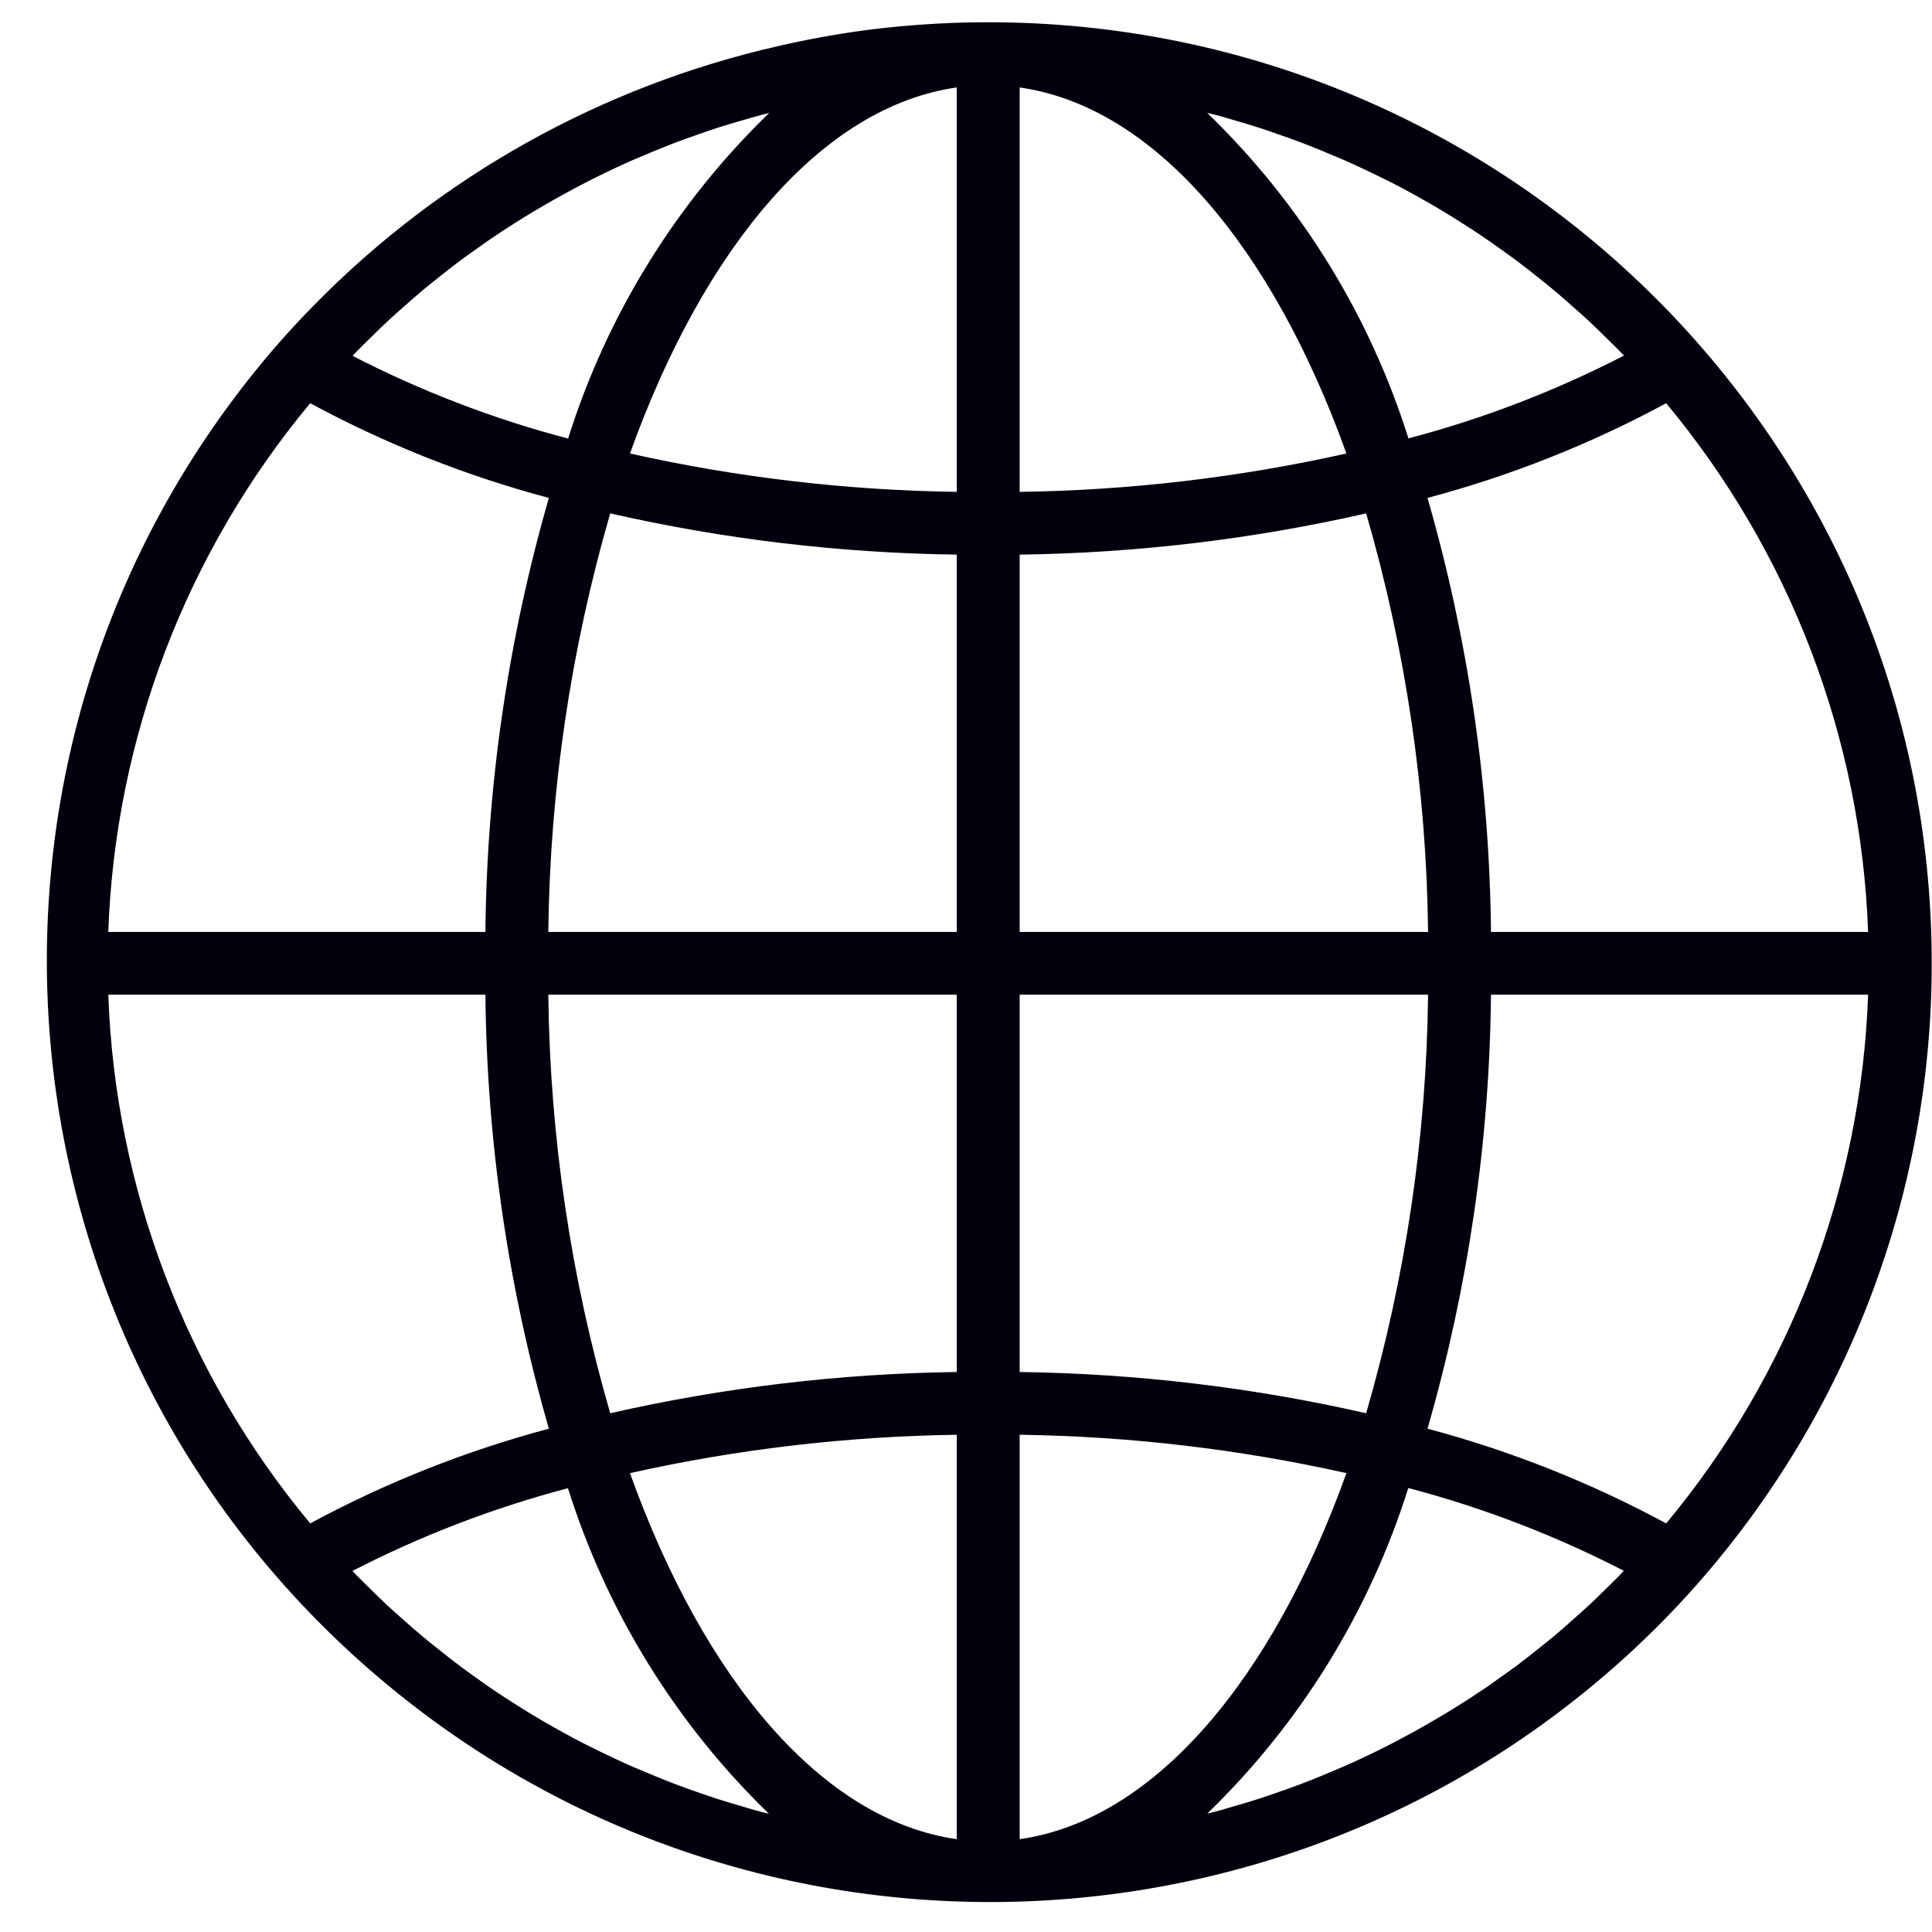 <svg width="41" height="41" viewBox="0 0 41 41" fill="none" xmlns="http://www.w3.org/2000/svg">
<path d="M20.971 0.472C20.254 0.472 19.538 0.511 18.825 0.587C18.171 0.654 17.526 0.763 16.889 0.895C16.766 0.921 16.642 0.948 16.519 0.977C12.768 1.829 9.342 3.742 6.653 6.487C6.403 6.742 6.158 7.006 5.919 7.276C-1.344 15.593 -0.473 28.208 7.866 35.453C15.849 42.388 27.866 41.927 35.291 34.399C35.541 34.144 35.786 33.881 36.025 33.61C39.23 29.969 40.997 25.288 40.994 20.443C40.994 9.413 32.029 0.472 20.971 0.472ZM7.543 7.485C7.648 7.376 7.758 7.272 7.865 7.166C7.989 7.044 8.113 6.921 8.24 6.804C8.351 6.7 8.466 6.6 8.58 6.499C8.709 6.385 8.837 6.271 8.969 6.161C9.085 6.063 9.205 5.969 9.324 5.875C9.457 5.768 9.591 5.662 9.728 5.559C9.85 5.468 9.973 5.38 10.097 5.293C10.235 5.195 10.374 5.093 10.515 5.002C10.641 4.916 10.769 4.834 10.897 4.752C11.04 4.661 11.183 4.571 11.328 4.486C11.458 4.408 11.59 4.332 11.722 4.257C11.87 4.173 12.018 4.091 12.167 4.011C12.3 3.94 12.434 3.87 12.567 3.803C12.72 3.726 12.873 3.652 13.027 3.58C13.161 3.516 13.3 3.453 13.437 3.393C13.594 3.327 13.753 3.26 13.912 3.193C14.05 3.137 14.187 3.082 14.327 3.028C14.488 2.967 14.652 2.91 14.815 2.853C14.955 2.804 15.094 2.755 15.236 2.709C15.402 2.656 15.569 2.607 15.738 2.558C15.879 2.518 16.018 2.476 16.16 2.438C16.214 2.424 16.268 2.413 16.322 2.399C14.346 4.312 12.88 6.686 12.056 9.307C10.472 8.891 8.938 8.302 7.483 7.552C7.505 7.529 7.524 7.505 7.543 7.485ZM6.583 8.557C8.186 9.423 9.887 10.098 11.648 10.567C10.785 13.563 10.331 16.661 10.301 19.777H2.298C2.444 15.668 3.95 11.722 6.583 8.557ZM6.583 32.329C3.951 29.164 2.444 25.218 2.298 21.109H10.301C10.331 24.225 10.785 27.323 11.648 30.319C9.887 30.788 8.187 31.463 6.583 32.329ZM16.155 38.451C16.021 38.417 15.881 38.373 15.742 38.332C15.573 38.283 15.404 38.234 15.237 38.18C15.096 38.135 14.957 38.086 14.819 38.038C14.655 37.981 14.49 37.923 14.328 37.861C14.189 37.809 14.053 37.753 13.915 37.697C13.755 37.631 13.596 37.564 13.438 37.498C13.302 37.438 13.166 37.376 13.031 37.312C12.876 37.239 12.721 37.165 12.564 37.087C12.431 37.021 12.297 36.954 12.164 36.882C12.013 36.801 11.863 36.719 11.714 36.633C11.58 36.56 11.454 36.484 11.325 36.407C11.178 36.319 11.034 36.228 10.889 36.136C10.763 36.055 10.636 35.973 10.511 35.889C10.369 35.793 10.228 35.694 10.089 35.594C9.966 35.507 9.844 35.419 9.724 35.327C9.586 35.224 9.45 35.116 9.316 35.009C9.198 34.915 9.08 34.822 8.965 34.725C8.831 34.614 8.702 34.499 8.573 34.385C8.459 34.284 8.345 34.185 8.234 34.083C8.107 33.964 7.983 33.841 7.859 33.719C7.752 33.613 7.642 33.509 7.537 33.4C7.518 33.38 7.499 33.358 7.48 33.338C8.935 32.588 10.469 31.999 12.053 31.582C12.877 34.203 14.343 36.577 16.318 38.491C16.264 38.477 16.21 38.465 16.155 38.451ZM20.304 39.03C17.448 38.625 14.944 35.652 13.369 31.262C15.646 30.753 17.97 30.481 20.304 30.448V39.03ZM20.304 29.116C17.828 29.149 15.363 29.442 12.95 29.991C12.112 27.103 11.67 24.115 11.636 21.109H20.304V29.116ZM20.304 19.777H11.636C11.67 16.771 12.112 13.783 12.95 10.895C15.363 11.444 17.828 11.737 20.304 11.77V19.777ZM20.304 10.438C17.97 10.406 15.646 10.133 13.369 9.624C14.944 5.234 17.448 2.261 20.304 1.856V10.438ZM35.359 8.557C37.992 11.722 39.498 15.668 39.644 19.777H31.641C31.611 16.661 31.158 13.563 30.294 10.567C32.056 10.098 33.756 9.423 35.359 8.557ZM25.781 2.435C25.922 2.469 26.061 2.513 26.2 2.554C26.369 2.603 26.538 2.652 26.705 2.706C26.846 2.751 26.985 2.8 27.123 2.849C27.288 2.905 27.452 2.963 27.614 3.025C27.753 3.078 27.89 3.133 28.027 3.189C28.187 3.255 28.346 3.322 28.504 3.389C28.641 3.448 28.776 3.51 28.911 3.574C29.066 3.647 29.221 3.721 29.378 3.799C29.512 3.865 29.645 3.932 29.779 4.004C29.929 4.085 30.079 4.167 30.228 4.253C30.362 4.326 30.489 4.402 30.617 4.48C30.764 4.567 30.909 4.658 31.053 4.751C31.18 4.831 31.306 4.913 31.431 4.997C31.573 5.093 31.713 5.192 31.853 5.292C31.976 5.379 32.098 5.467 32.219 5.558C32.356 5.661 32.491 5.768 32.627 5.876C32.744 5.969 32.862 6.063 32.978 6.16C33.111 6.27 33.24 6.385 33.369 6.5C33.483 6.601 33.597 6.7 33.708 6.802C33.835 6.921 33.959 7.044 34.083 7.166C34.19 7.272 34.3 7.376 34.405 7.485C34.425 7.505 34.443 7.527 34.463 7.546C33.007 8.297 31.474 8.886 29.889 9.303C29.064 6.682 27.596 4.307 25.618 2.395C25.672 2.409 25.727 2.42 25.781 2.435ZM21.639 1.856C24.494 2.261 26.998 5.234 28.573 9.624C26.296 10.133 23.972 10.406 21.639 10.438V1.856ZM21.639 11.77C24.114 11.737 26.579 11.444 28.992 10.895C29.83 13.783 30.273 16.771 30.306 19.777H21.639V11.77ZM21.639 21.109H30.306C30.273 24.115 29.831 27.103 28.992 29.991C26.579 29.442 24.114 29.149 21.639 29.116V21.109ZM21.639 39.03V30.448C23.972 30.48 26.296 30.753 28.573 31.262C26.998 35.652 24.494 38.625 21.639 39.03ZM34.399 33.401C34.294 33.509 34.185 33.614 34.078 33.72C33.953 33.842 33.829 33.965 33.702 34.083C33.591 34.186 33.477 34.283 33.363 34.386C33.234 34.501 33.105 34.615 32.973 34.726C32.856 34.823 32.737 34.917 32.618 35.011C32.485 35.118 32.352 35.224 32.214 35.327C32.093 35.418 31.969 35.507 31.845 35.593C31.707 35.692 31.568 35.793 31.427 35.885C31.301 35.97 31.174 36.052 31.045 36.134C30.902 36.225 30.759 36.314 30.613 36.4C30.48 36.478 30.353 36.554 30.221 36.629C30.073 36.713 29.925 36.795 29.775 36.874C29.642 36.946 29.508 37.015 29.375 37.083C29.223 37.159 29.069 37.233 28.915 37.306C28.781 37.369 28.643 37.432 28.505 37.492C28.348 37.559 28.189 37.625 28.03 37.692C27.892 37.748 27.755 37.804 27.616 37.856C27.453 37.918 27.29 37.976 27.125 38.033C26.987 38.081 26.848 38.13 26.707 38.175C26.54 38.229 26.373 38.279 26.203 38.327C26.064 38.368 25.924 38.41 25.783 38.448C25.729 38.462 25.674 38.473 25.62 38.487C27.596 36.574 29.062 34.199 29.886 31.578C31.47 31.995 33.004 32.584 34.459 33.334C34.437 33.358 34.419 33.381 34.399 33.401ZM35.359 32.329C33.756 31.463 32.056 30.788 30.294 30.319C31.157 27.323 31.611 24.225 31.641 21.109H39.644C39.499 25.218 37.992 29.164 35.359 32.329Z" fill="#01010D"/>
</svg>
